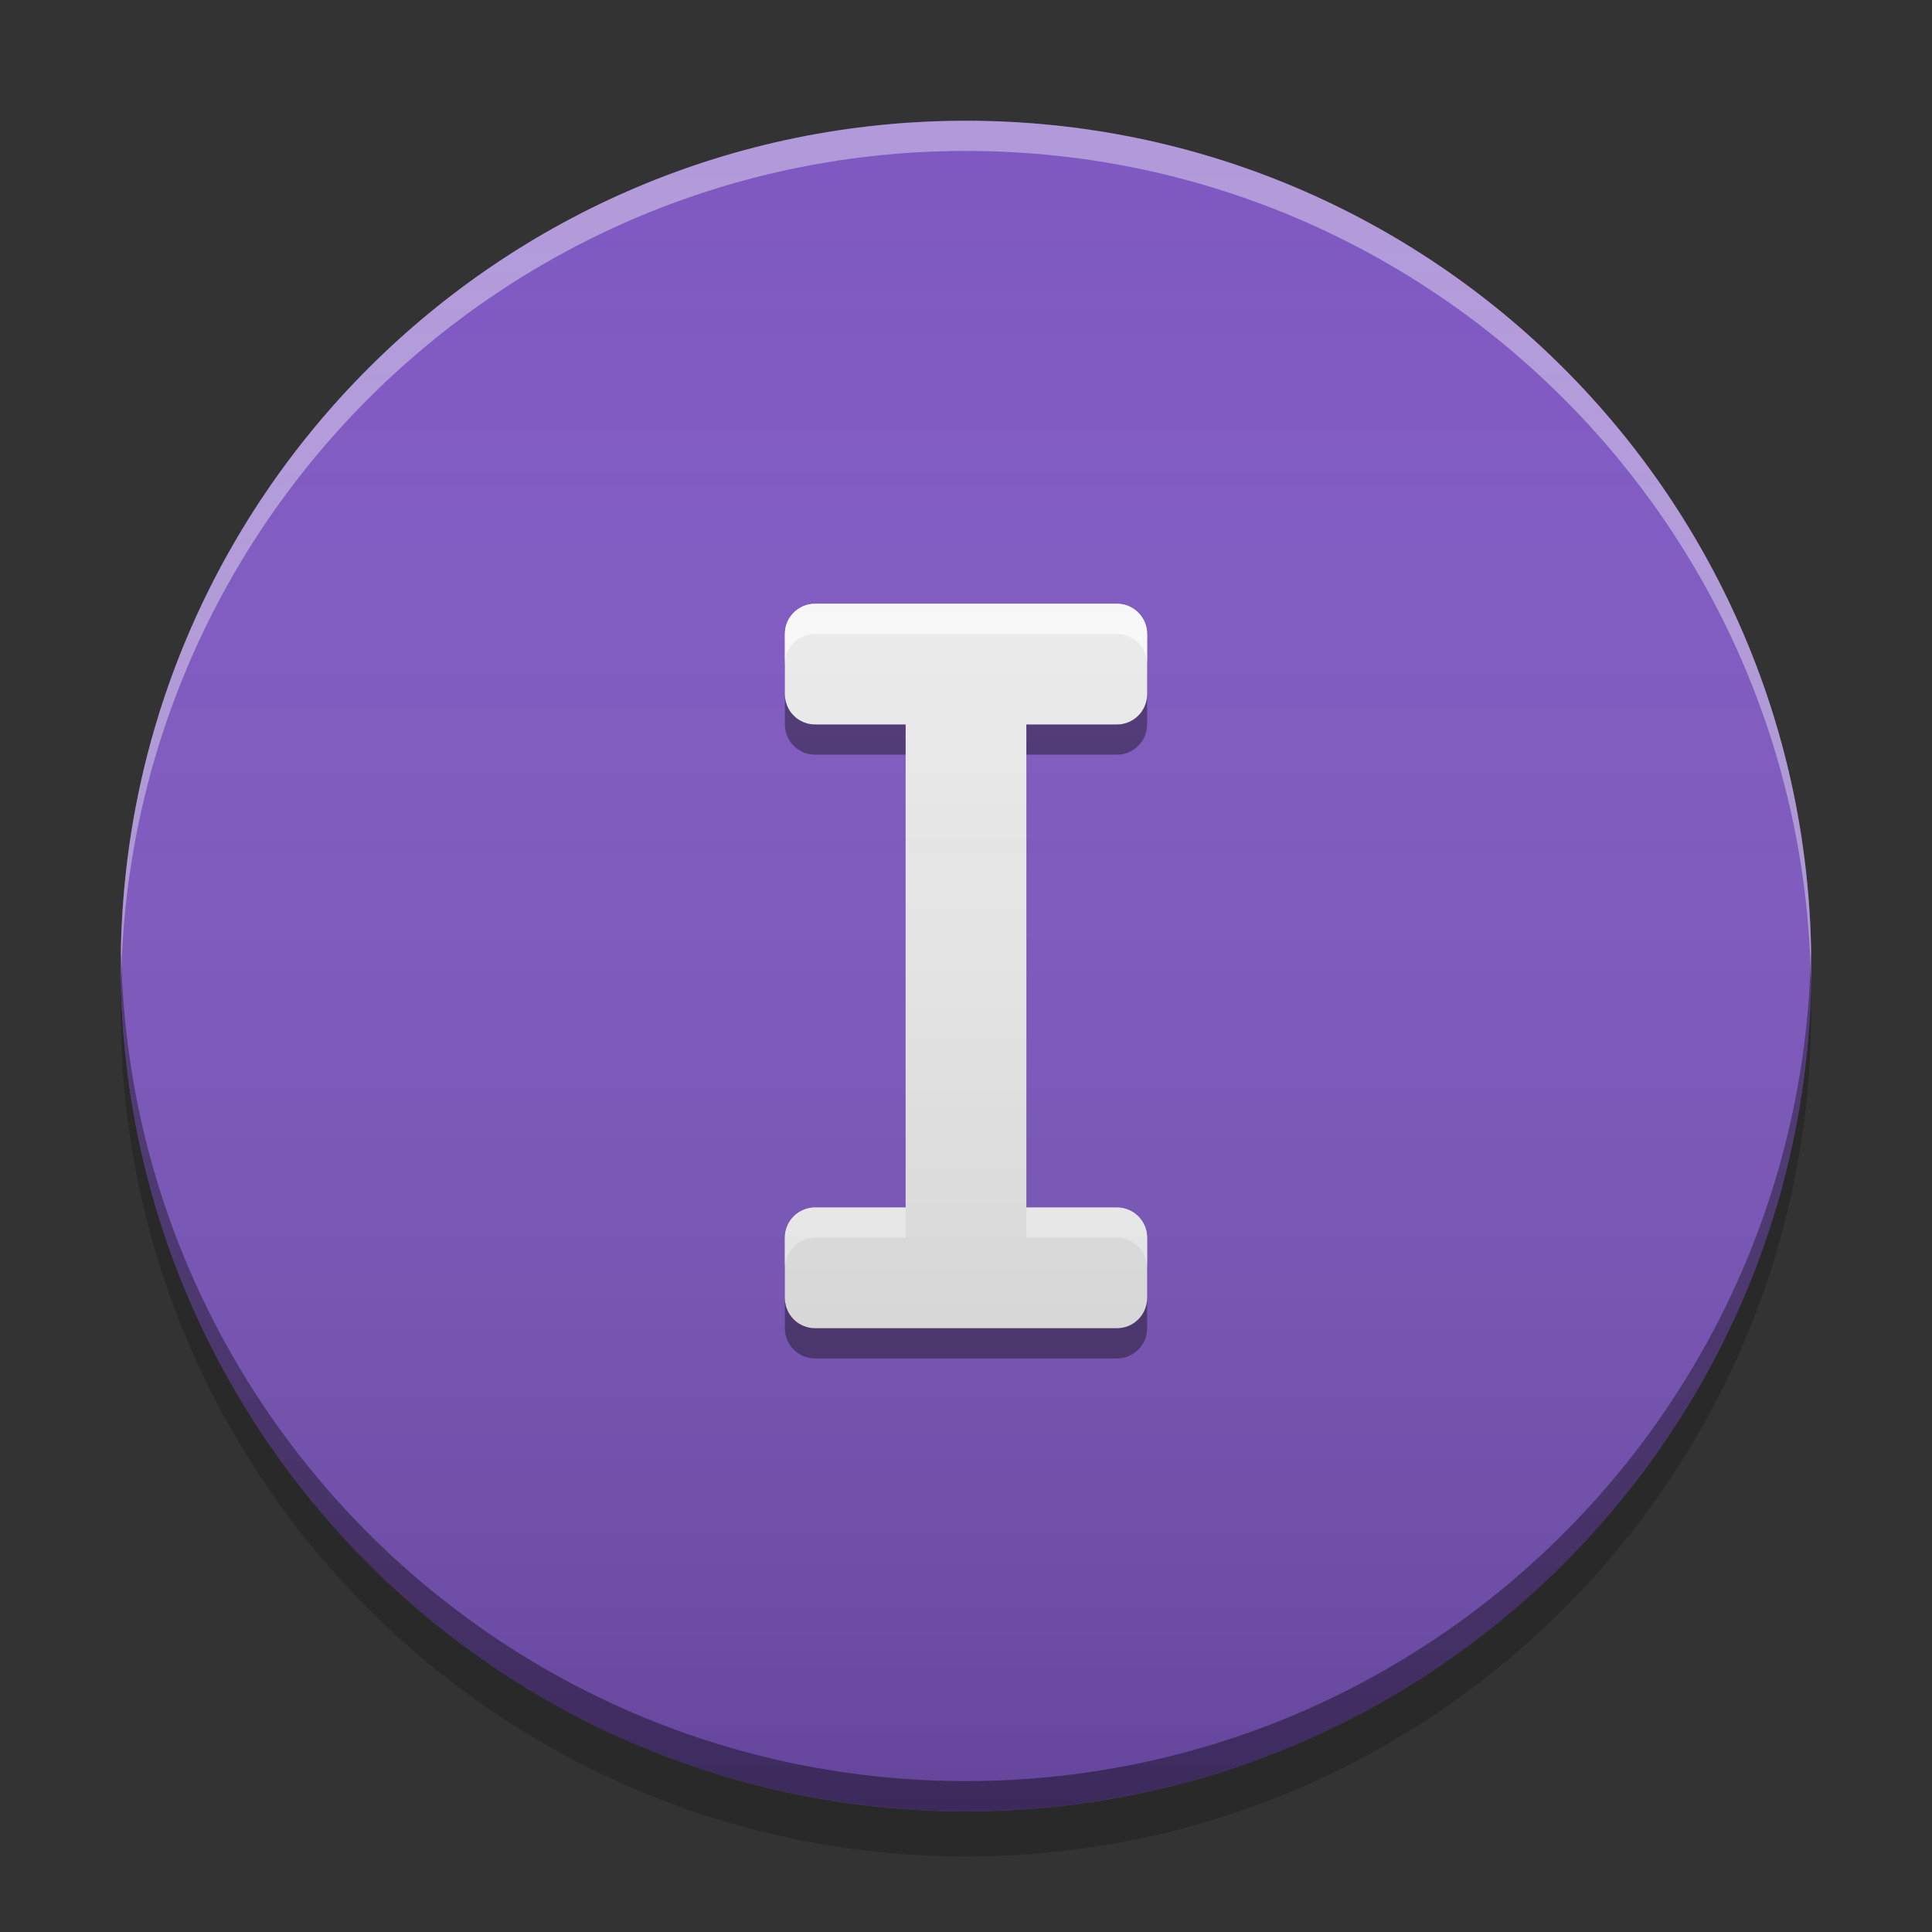 
<svg xmlns="http://www.w3.org/2000/svg" xmlns:xlink="http://www.w3.org/1999/xlink" width="24" height="24" viewBox="0 0 24 24" version="1.1">
<rect x="0" y="0" width="24" height="24" fill="#333333" stroke="none"/>
<defs>
<linearGradient id="linear0" gradientUnits="userSpaceOnUse" x1="8.467" y1="-199.125" x2="8.467" y2="-213.942" gradientTransform="matrix(1.417,0,0,1.417,0,304.724)">
<stop offset="0" style="stop-color:rgb(0%,0%,0%);stop-opacity:0.2;"/>
<stop offset="1" style="stop-color:rgb(100%,100%,100%);stop-opacity:0;"/>
</linearGradient>
</defs>
<g id="surface1">
<path style=" stroke:none;fill-rule:nonzero;fill:rgb(0%,0%,0%);fill-opacity:0.2;" d="M 1.504 12.281 C 1.504 12.375 1.5 12.469 1.5 12.562 C 1.5 18.359 6.203 23.062 12 23.062 C 17.797 23.062 22.5 18.359 22.5 12.562 C 22.5 12.469 22.496 12.375 22.496 12.281 C 22.348 17.953 17.707 22.504 12 22.504 C 6.293 22.504 1.652 17.953 1.504 12.281 Z M 1.504 12.281 "/>
<path style=" stroke:none;fill-rule:nonzero;fill:rgb(49.412%,34.118%,76.078%);fill-opacity:1;" d="M 12 1.5 C 17.797 1.5 22.5 6.199 22.5 12 C 22.5 17.797 17.797 22.5 12 22.5 C 6.203 22.5 1.5 17.797 1.5 12 C 1.5 6.199 6.203 1.5 12 1.5 Z M 12 1.5 "/>
<path style=" stroke:none;fill-rule:nonzero;fill:rgb(100%,100%,100%);fill-opacity:0.4;" d="M 12 1.5 C 6.203 1.5 1.5 6.199 1.5 12 C 1.5 12.062 1.5 12.125 1.504 12.188 C 1.602 6.477 6.266 1.875 12 1.875 C 17.734 1.875 22.398 6.477 22.496 12.188 C 22.5 12.125 22.5 12.062 22.5 12 C 22.5 6.199 17.797 1.5 12 1.5 Z M 12 1.5 "/>
<path style=" stroke:none;fill-rule:nonzero;fill:rgb(0.392%,0.392%,0.392%);fill-opacity:0.4;" d="M 12 22.5 C 6.203 22.5 1.5 17.801 1.5 12 C 1.5 11.938 1.5 11.875 1.504 11.812 C 1.602 17.523 6.266 22.125 12 22.125 C 17.734 22.125 22.398 17.523 22.496 11.812 C 22.5 11.875 22.5 11.938 22.5 12 C 22.5 17.801 17.797 22.5 12 22.5 Z M 12 22.5 "/>
<path style=" stroke:none;fill-rule:nonzero;fill:rgb(93.333%,93.333%,93.333%);fill-opacity:1;" d="M 10.125 7.5 C 9.918 7.5 9.75 7.668 9.75 7.875 L 9.75 8.625 C 9.75 8.832 9.918 9 10.125 9 L 11.25 9 L 11.25 15 L 10.125 15 C 9.918 15 9.75 15.168 9.75 15.375 L 9.75 16.125 C 9.75 16.332 9.918 16.5 10.125 16.5 L 13.875 16.5 C 14.082 16.5 14.25 16.332 14.25 16.125 L 14.25 15.375 C 14.25 15.168 14.082 15 13.875 15 L 12.75 15 L 12.75 9 L 13.875 9 C 14.082 9 14.25 8.832 14.25 8.625 L 14.25 7.875 C 14.25 7.668 14.082 7.5 13.875 7.5 Z M 10.125 7.5 "/>
<path style=" stroke:none;fill-rule:nonzero;fill:rgb(100%,100%,100%);fill-opacity:0.8;" d="M 10.125 7.5 C 9.918 7.5 9.75 7.668 9.75 7.875 L 9.75 8.25 C 9.75 8.043 9.918 7.875 10.125 7.875 L 13.875 7.875 C 14.082 7.875 14.25 8.043 14.25 8.25 L 14.25 7.875 C 14.25 7.668 14.082 7.5 13.875 7.5 Z M 10.125 15 C 9.918 15 9.75 15.168 9.75 15.375 L 9.75 15.75 C 9.75 15.543 9.918 15.375 10.125 15.375 L 11.25 15.375 L 11.25 15 Z M 12.75 15 L 12.75 15.375 L 13.875 15.375 C 14.082 15.375 14.25 15.543 14.25 15.75 L 14.25 15.375 C 14.25 15.168 14.082 15 13.875 15 Z M 12.75 15 "/>
<path style=" stroke:none;fill-rule:nonzero;fill:rgb(0%,0%,0%);fill-opacity:0.4;" d="M 10.125 16.875 C 9.918 16.875 9.75 16.707 9.75 16.5 L 9.75 16.125 C 9.75 16.332 9.918 16.5 10.125 16.5 L 13.875 16.5 C 14.082 16.5 14.25 16.332 14.25 16.125 L 14.25 16.5 C 14.25 16.707 14.082 16.875 13.875 16.875 Z M 10.125 9.375 C 9.918 9.375 9.75 9.207 9.75 9 L 9.75 8.625 C 9.75 8.832 9.918 9 10.125 9 L 11.25 9 L 11.25 9.375 Z M 12.75 9.375 L 12.75 9 L 13.875 9 C 14.082 9 14.25 8.832 14.25 8.625 L 14.25 9 C 14.25 9.207 14.082 9.375 13.875 9.375 Z M 12.75 9.375 "/>
<path style=" stroke:none;fill-rule:nonzero;fill:url(#linear0);" d="M 12 1.5 C 17.797 1.5 22.5 6.199 22.5 12 C 22.5 17.797 17.797 22.5 12 22.5 C 6.203 22.5 1.5 17.797 1.5 12 C 1.5 6.199 6.203 1.5 12 1.5 Z M 12 1.5 "/>
</g>
</svg>
